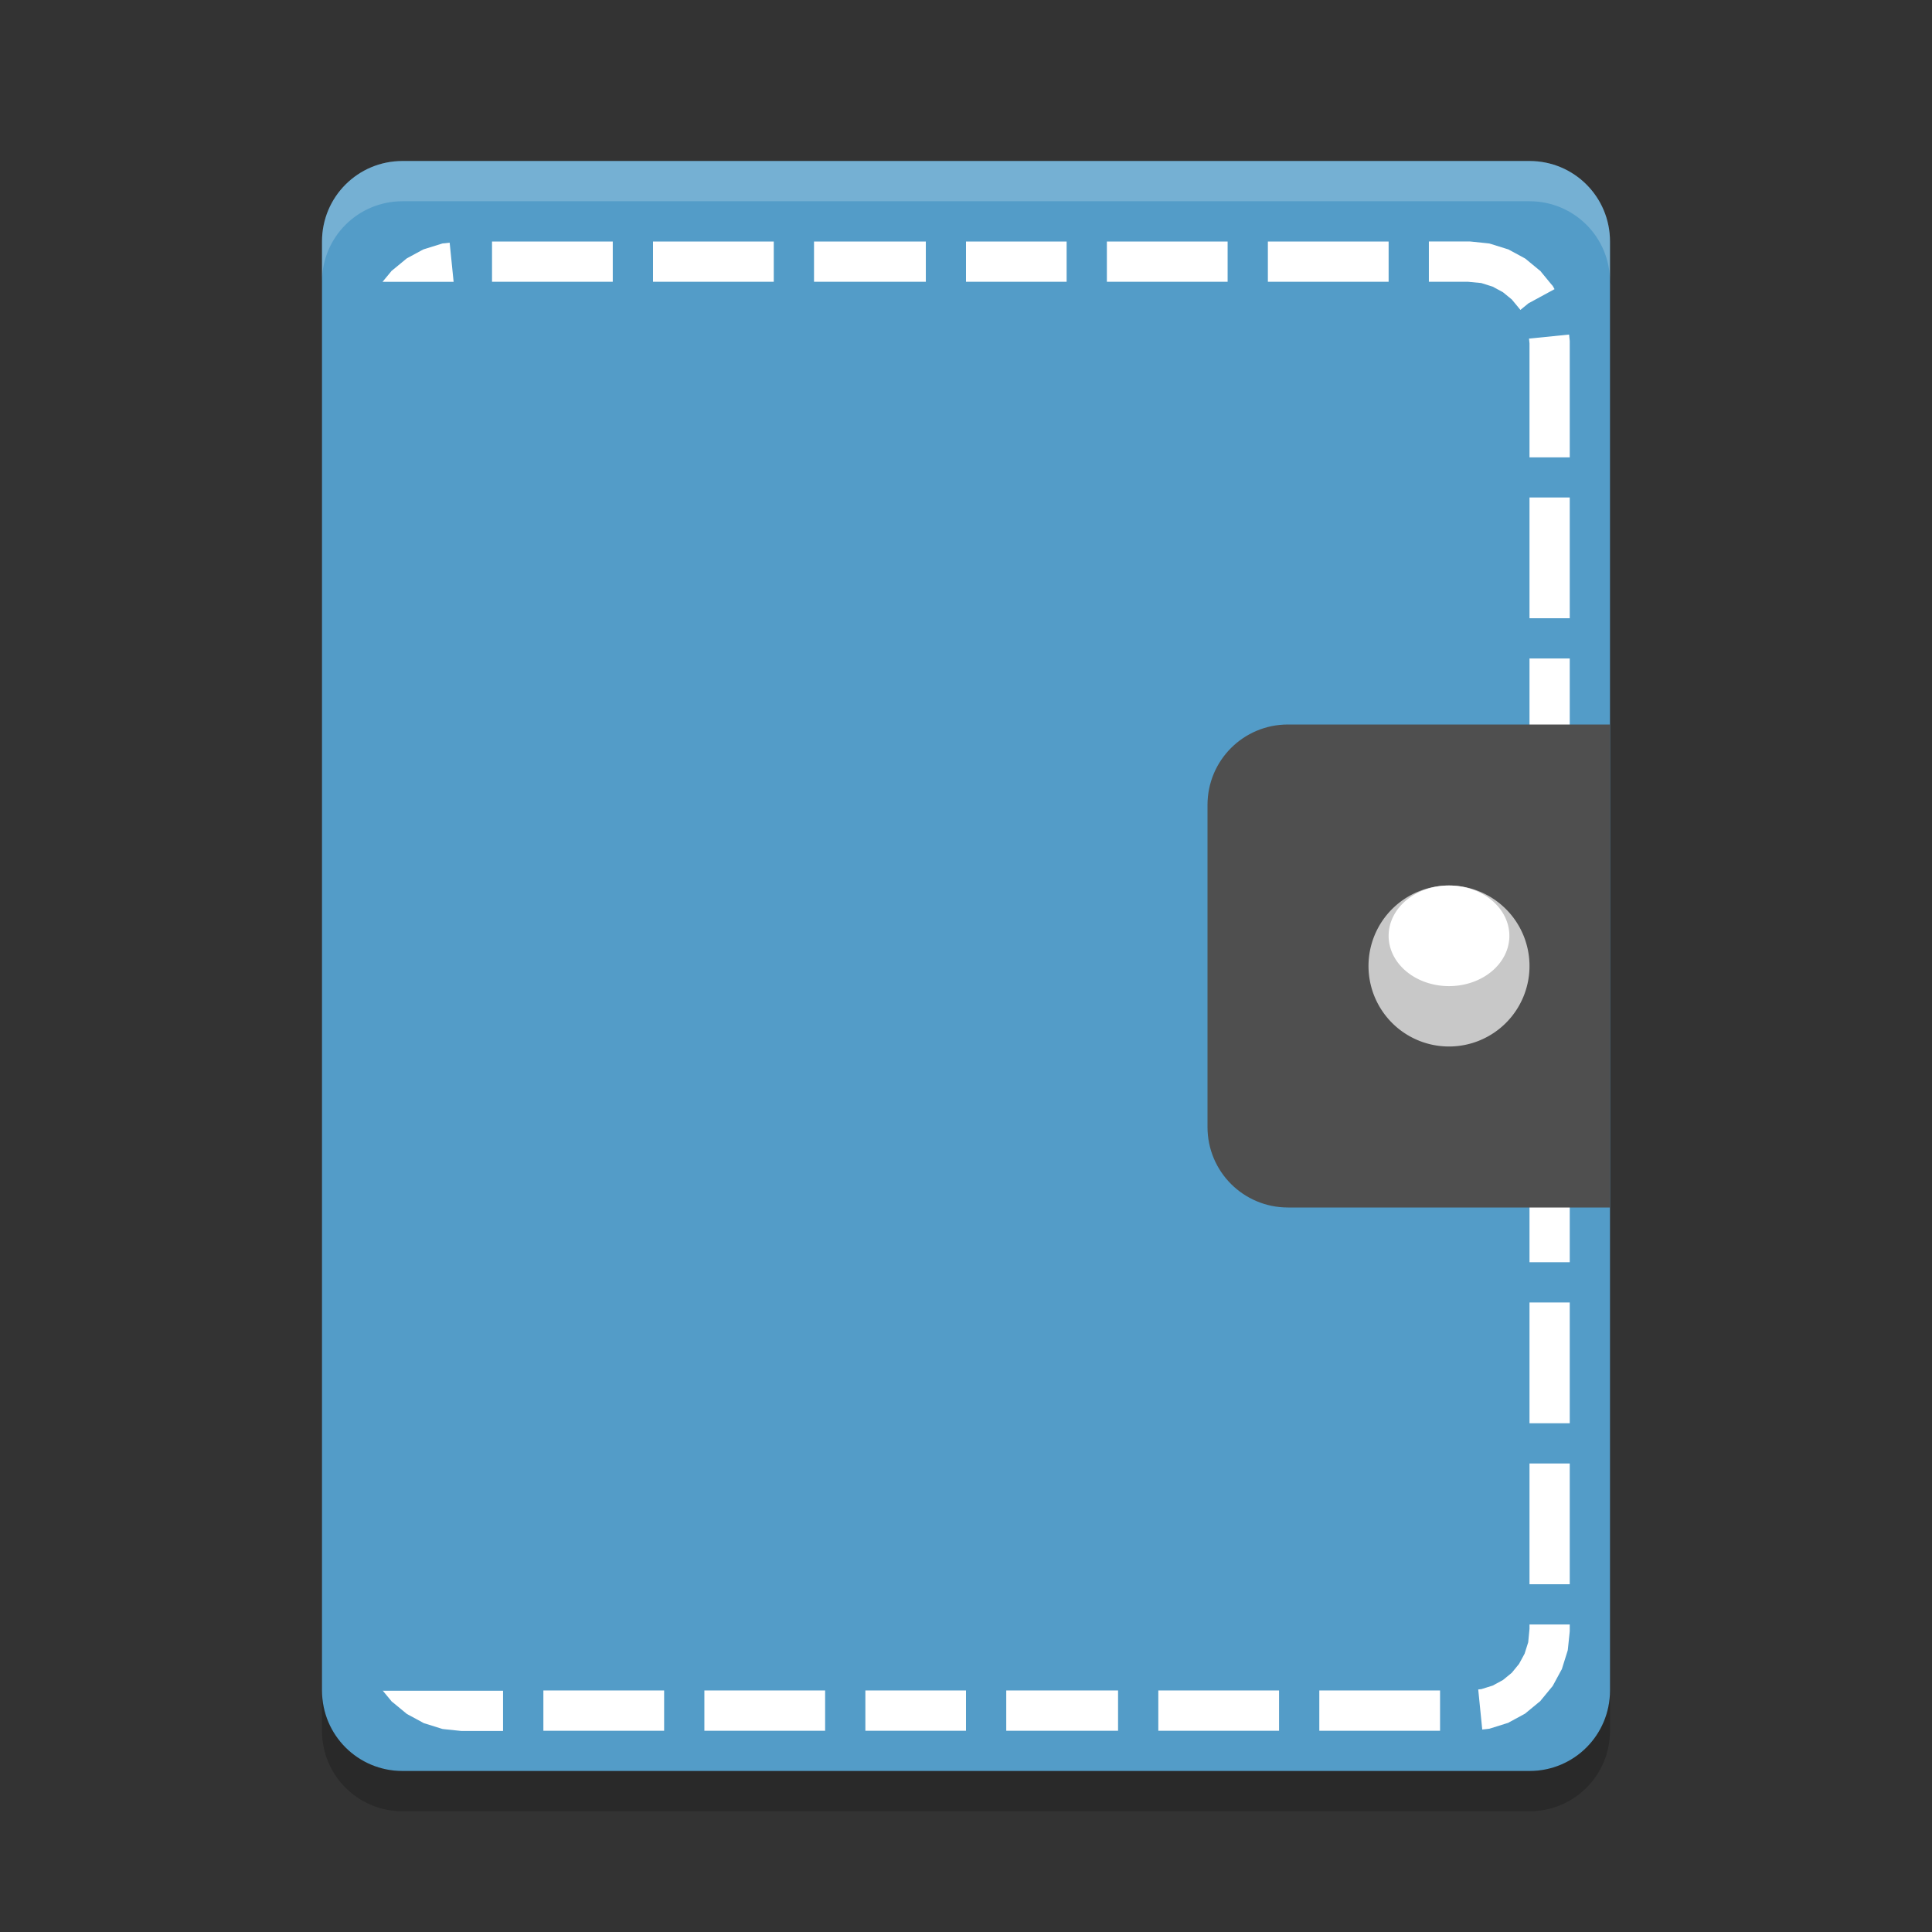 <svg xmlns="http://www.w3.org/2000/svg" width="24" height="24" version="1">
 <rect width="100%" height="100%" fill="#333333" stroke="none"/>
 <path style="fill:#539cc8" d="M 20,21 20,3 C 20,2.446 19.554,2 19,2 L 5,2 C 4.446,2 4,2.446 4,3 l 0,18 c 0,0.554 0.446,1 1,1 l 14,0 c 0.554,0 1,-0.446 1,-1 z"/>
 <path style="fill:#ffffff" d="m 6.112,3 0,0.5 1.5,0 0,-0.5 -1.5,0 z m 2,0 0,0.5 1.5,0 0,-0.5 -1.5,0 z m 2,0 0,0.5 1.389,0 0,-0.5 -1.389,0 z M 12,3 l 0,0.5 1.25,0 0,-0.5 L 12,3 Z m 1.75,0 0,0.5 1.5,0 0,-0.5 -1.5,0 z m 2,0 0,0.5 1.5,0 0,-0.5 -1.5,0 z m 2,0 0,0.5 0.484,0 0.167,0.016 0.142,0.045 0.127,0.069 0.11,0.09 0.091,0.11 0.016,0.02 0.1,-0.082 0.324,-0.176 -0.011,-0.02 -0.012,-0.021 -0.016,-0.018 -0.122,-0.148 -0.014,-0.018 -0.019,-0.015 -0.148,-0.122 -0.019,-0.016 -0.021,-0.012 -0.17,-0.092 -0.022,-0.012 -0.023,-0.007 -0.189,-0.059 -0.024,-0.007 -0.025,-0.003 -0.201,-0.021 -0.013,-10e-4 -0.512,0 z M 5.587,3.015 5.524,3.022 5.498,3.024 5.475,3.031 5.286,3.09 5.263,3.097 5.241,3.108 5.071,3.2 5.05,3.212 5.031,3.228 l -0.148,0.122 -0.019,0.015 -0.015,0.019 -0.097,0.117 0.883,0 -0.049,-0.485 z M 19.492,4.156 18.994,4.206 19,4.266 l 0,1.415 0.5,0 0,-1.443 L 19.499,4.225 19.492,4.156 Z M 19,6.18 l 0,1.5 0.5,0 0,-1.5 -0.5,0 z m 0,2 0,1.5 0.5,0 0,-1.5 -0.5,0 z m 0,2 0,1.5 0.5,0 0,-1.5 -0.5,0 z m 0,2 0,1.5 0.5,0 0,-1.5 -0.5,0 z m 0,2 0,1.5 0.5,0 0,-1.5 -0.5,0 z m 0,2 0,1.5 0.5,0 0,-1.5 -0.5,0 z m 0,2 0,1.5 0.5,0 0,-1.5 -0.5,0 z m 0,2 0,0.054 -0.016,0.167 -0.045,0.142 -0.069,0.127 -0.09,0.11 -0.11,0.09 -0.127,0.069 -0.141,0.044 -0.039,0.004 0.05,0.498 0.063,-0.007 0.025,-0.003 0.023,-0.007 0.188,-0.059 0.023,-0.007 0.021,-0.012 0.17,-0.092 0.021,-0.012 0.019,-0.016 0.148,-0.122 0.019,-0.015 0.015,-0.019 0.122,-0.148 0.016,-0.019 0.012,-0.021 0.092,-0.17 0.012,-0.021 0.007,-0.023 0.059,-0.188 0.007,-0.023 0.003,-0.025 0.021,-0.201 0.001,-0.013 0,-0.082 -0.5,0 z m -14.247,0.82 0.097,0.117 0.015,0.019 0.019,0.015 0.148,0.122 0.019,0.016 0.021,0.012 0.17,0.092 0.021,0.012 0.023,0.007 0.188,0.059 0.023,0.007 0.025,0.003 0.201,0.021 0.013,10e-4 0.513,0 0,-0.5 -1.497,0 z m 1.997,0 0,0.5 1.5,0 0,-0.5 -1.5,0 z m 2,0 0,0.5 1.5,0 0,-0.5 -1.5,0 z m 2,0 0,0.5 1.25,0 0,-0.5 -1.25,0 z m 1.75,0 0,0.5 1.389,0 0,-0.5 -1.389,0 z m 1.889,0 0,0.5 1.5,0 0,-0.5 -1.5,0 z m 2,0 0,0.5 1.5,0 0,-0.5 -1.5,0 z"/>
 <path style="opacity:0.2;fill:#ffffff" d="M 5,2 C 4.446,2 4,2.446 4,3 l 0,0.5 c 0,-0.554 0.446,-1 1,-1 l 14,0 c 0.554,0 1,0.446 1,1 L 20,3 C 20,2.446 19.554,2 19,2 Z"/>
 <path style="fill:#4f4f4f" d="m 16,9 4,0 0,6 -4,0 c -0.554,0 -1,-0.446 -1,-1 l 0,-4 c 0,-0.554 0.446,-1 1,-1 z"/>
 <g transform="matrix(0.5,0,0,0.5,1,0.5)">
  <path style="fill:#c8c8c8" d="m 36,23 a 2,2 0 0 1 -2,2 2,2 0 0 1 -2,-2 2,2 0 0 1 2,-2 2,2 0 0 1 2,2 z"/>
  <path style="fill:#ffffff" d="M 35.5,22.25 A 1.5,1.25 0 0 1 34,23.5 1.5,1.25 0 0 1 32.5,22.25 1.5,1.25 0 0 1 34,21 a 1.5,1.25 0 0 1 1.5,1.25 z"/>
 </g>
 <path style="opacity:0.2" d="m 4,21 0,0.5 c 0,0.554 0.446,1 1,1 l 14,0 c 0.554,0 1,-0.446 1,-1 L 20,21 c 0,0.554 -0.446,1 -1,1 L 5,22 C 4.446,22 4,21.554 4,21 Z"/>
</svg>
